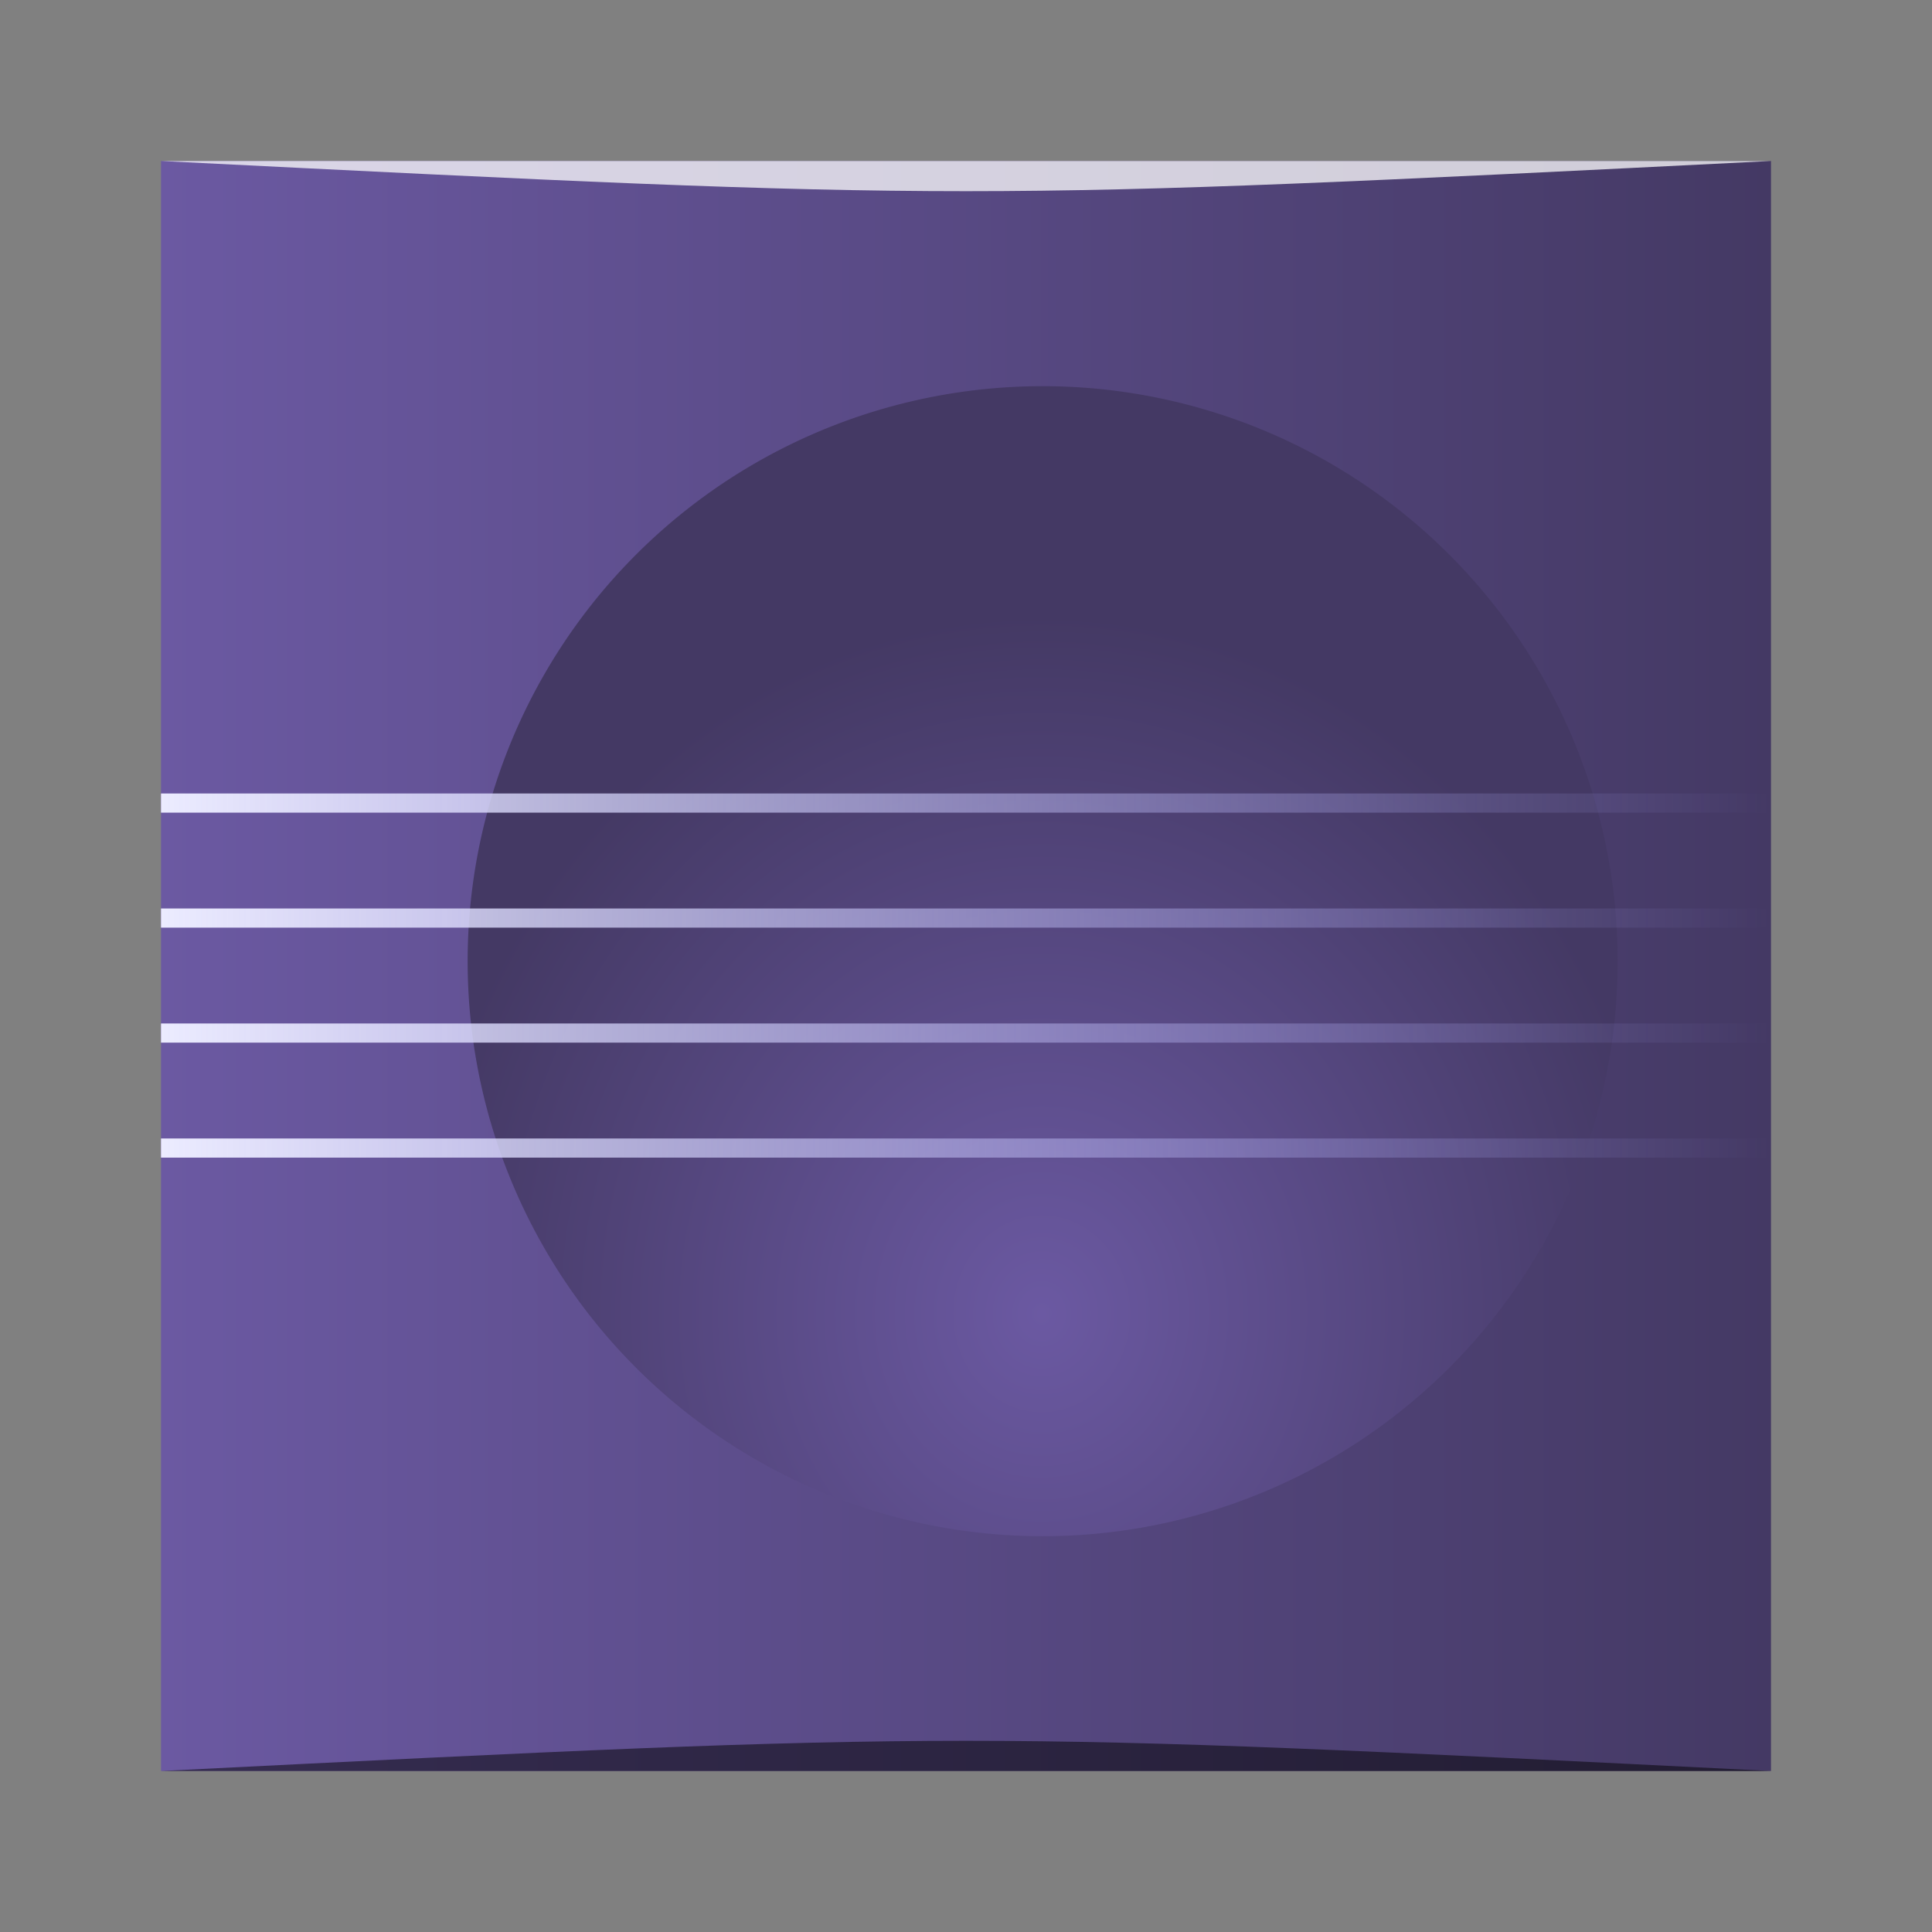 <?xml version="1.0" encoding="UTF-8" standalone="no"?>
<!-- Created with Inkscape (http://www.inkscape.org/) -->

<svg
   xmlns:dc="http://purl.org/dc/elements/1.1/"
   xmlns:cc="http://creativecommons.org/ns#"
   xmlns:rdf="http://www.w3.org/1999/02/22-rdf-syntax-ns#"
   xmlns:svg="http://www.w3.org/2000/svg"
   xmlns="http://www.w3.org/2000/svg"
   xmlns:xlink="http://www.w3.org/1999/xlink"
   xmlns:sodipodi="http://sodipodi.sourceforge.net/DTD/sodipodi-0.dtd"
   xmlns:inkscape="http://www.inkscape.org/namespaces/inkscape"
   version="1.0"
   width="48"
   height="48"
   id="svg2408"
   inkscape:version="0.91 r13725"
   sodipodi:docname="eclipse.svg">
  <rect width="100%" height="100%" fill="#808080" stroke="none"/>
  <sodipodi:namedview
     pagecolor="#ffffff"
     bordercolor="#666666"
     borderopacity="1"
     objecttolerance="10"
     gridtolerance="10"
     guidetolerance="10"
     inkscape:pageopacity="0"
     inkscape:pageshadow="2"
     inkscape:window-width="1867"
     inkscape:window-height="1056"
     id="namedview108"
     showgrid="true"
     inkscape:zoom="9.8333334"
     inkscape:cx="41.876147"
     inkscape:cy="39.195778"
     inkscape:window-x="53"
     inkscape:window-y="24"
     inkscape:window-maximized="1"
     inkscape:current-layer="svg2408">
    <inkscape:grid
       type="xygrid"
       id="grid3140"
       empspacing="5"
       visible="true"
       enabled="true"
       snapvisiblegridlinesonly="true" />
  </sodipodi:namedview>
  <defs
     id="defs2410">
    <linearGradient
       id="linearGradient4014">
      <stop
         id="stop4018"
         style="stop-color:#6b59a2;stop-opacity:1;"
         offset="0" />
      <stop
         id="stop4024"
         style="stop-color:#443964;stop-opacity:1;"
         offset="1" />
    </linearGradient>
    <linearGradient
       id="linearGradient3919">
      <stop
         id="stop3921"
         style="stop-color:#ececff;stop-opacity:1;"
         offset="0" />
      <stop
         id="stop3923"
         style="stop-color:#aaaaff;stop-opacity:0"
         offset="1" />
    </linearGradient>
    <linearGradient
       id="linearGradient3864">
      <stop
         id="stop3866"
         style="stop-color:#ffffff;stop-opacity:1"
         offset="0" />
      <stop
         id="stop3872"
         style="stop-color:#ffffff;stop-opacity:0.574"
         offset="0.24" />
      <stop
         id="stop3874"
         style="stop-color:#ffffff;stop-opacity:0.147"
         offset="0.687" />
      <stop
         id="stop3878"
         style="stop-color:#ffffff;stop-opacity:0.109"
         offset="0.742" />
      <stop
         id="stop3868"
         style="stop-color:#ffffff;stop-opacity:0"
         offset="1" />
    </linearGradient>
    <linearGradient
       id="linearGradient3791">
      <stop
         id="stop3793"
         style="stop-color:#3f3a7e;stop-opacity:1;"
         offset="0" />
      <stop
         id="stop3795"
         style="stop-color:#8b89c5;stop-opacity:1;"
         offset="1" />
    </linearGradient>
    <linearGradient
       x1="45.448"
       y1="92.54"
       x2="45.448"
       y2="7.017"
       id="ButtonShadow"
       gradientUnits="userSpaceOnUse"
       gradientTransform="scale(1.006,0.994)">
      <stop
         id="stop3750"
         style="stop-color:#000000;stop-opacity:1"
         offset="0" />
      <stop
         id="stop3752"
         style="stop-color:#000000;stop-opacity:0.588"
         offset="1" />
    </linearGradient>
    <linearGradient
       id="linearGradient3737">
      <stop
         id="stop3739"
         style="stop-color:#ffffff;stop-opacity:1"
         offset="0" />
      <stop
         id="stop3741"
         style="stop-color:#ffffff;stop-opacity:0"
         offset="1" />
    </linearGradient>
    <filter
       color-interpolation-filters="sRGB"
       id="filter3174">
      <feGaussianBlur
         id="feGaussianBlur3176"
         stdDeviation="1.71" />
    </filter>
    <linearGradient
       x1="36.357"
       y1="6"
       x2="36.357"
       y2="63.893"
       id="linearGradient3188"
       xlink:href="#linearGradient3737"
       gradientUnits="userSpaceOnUse" />
    <filter
       x="-0.192"
       y="-0.192"
       width="1.384"
       height="1.384"
       color-interpolation-filters="sRGB"
       id="filter3794">
      <feGaussianBlur
         id="feGaussianBlur3796"
         stdDeviation="5.28" />
    </filter>
    <linearGradient
       x1="48"
       y1="20.221"
       x2="48"
       y2="138.661"
       id="linearGradient3613"
       xlink:href="#linearGradient3737"
       gradientUnits="userSpaceOnUse" />
    <radialGradient
       cx="48"
       cy="90.172"
       r="42"
       fx="48"
       fy="90.172"
       id="radialGradient3619"
       xlink:href="#linearGradient3737"
       gradientUnits="userSpaceOnUse"
       gradientTransform="matrix(1.157,0,0,0.996,-7.551,0.197)" />
    <clipPath
       id="clipPath3613">
      <rect
         width="84"
         height="84"
         rx="6"
         ry="6"
         x="6"
         y="6"
         id="rect3615"
         style="fill:#ffffff;fill-opacity:1;fill-rule:nonzero;stroke:none" />
    </clipPath>
    <linearGradient
       x1="48"
       y1="90"
       x2="48"
       y2="5.988"
       id="linearGradient3617"
       xlink:href="#linearGradient3791"
       gradientUnits="userSpaceOnUse" />
    <linearGradient
       x1="45.448"
       y1="92.54"
       x2="45.448"
       y2="7.017"
       id="ButtonShadow-0"
       gradientUnits="userSpaceOnUse"
       gradientTransform="matrix(1.006,0,0,0.994,100,0)">
      <stop
         id="stop3750-8"
         style="stop-color:#000000;stop-opacity:1"
         offset="0" />
      <stop
         id="stop3752-5"
         style="stop-color:#000000;stop-opacity:0.588"
         offset="1" />
    </linearGradient>
    <linearGradient
       x1="32.251"
       y1="6.132"
       x2="32.251"
       y2="90.239"
       id="linearGradient3780"
       xlink:href="#ButtonShadow-0"
       gradientUnits="userSpaceOnUse"
       gradientTransform="matrix(1.024,0,0,1.012,-1.143,-98.071)" />
    <linearGradient
       x1="32.251"
       y1="6.132"
       x2="32.251"
       y2="90.239"
       id="linearGradient3772"
       xlink:href="#ButtonShadow-0"
       gradientUnits="userSpaceOnUse"
       gradientTransform="matrix(1.024,0,0,1.012,-1.143,-98.071)" />
    <linearGradient
       x1="32.251"
       y1="6.132"
       x2="32.251"
       y2="90.239"
       id="linearGradient3725"
       xlink:href="#ButtonShadow-0"
       gradientUnits="userSpaceOnUse"
       gradientTransform="matrix(1.024,0,0,1.012,-1.143,-98.071)" />
    <linearGradient
       x1="32.251"
       y1="6.132"
       x2="32.251"
       y2="90.239"
       id="linearGradient3721"
       xlink:href="#ButtonShadow-0"
       gradientUnits="userSpaceOnUse"
       gradientTransform="translate(0,-97)" />
    <linearGradient
       x1="45.448"
       y1="92.54"
       x2="45.448"
       y2="7.017"
       id="linearGradient3015"
       gradientUnits="userSpaceOnUse"
       gradientTransform="matrix(1.006,0,0,0.994,100,0)">
      <stop
         id="stop3017"
         style="stop-color:#000000;stop-opacity:1"
         offset="0" />
      <stop
         id="stop3019"
         style="stop-color:#000000;stop-opacity:0"
         offset="1" />
    </linearGradient>
    <linearGradient
       x1="32.251"
       y1="6.132"
       x2="32.251"
       y2="90.239"
       id="linearGradient3026"
       xlink:href="#ButtonShadow-0"
       gradientUnits="userSpaceOnUse"
       gradientTransform="matrix(1.024,0,0,1.012,-1.143,-98.071)" />
    <linearGradient
       id="linearGradient4244">
      <stop
         id="stop4246"
         style="stop-color:#ffffff;stop-opacity:1"
         offset="0" />
      <stop
         id="stop4267"
         style="stop-color:#afa7c6;stop-opacity:1"
         offset="0.176" />
      <stop
         id="stop4261"
         style="stop-color:#43477f;stop-opacity:1"
         offset="0.609" />
      <stop
         id="stop4270"
         style="stop-color:#1a2351;stop-opacity:1"
         offset="0.854" />
      <stop
         id="stop4248"
         style="stop-color:#000b2f;stop-opacity:1"
         offset="1" />
    </linearGradient>
    <linearGradient
       id="linearGradient4281">
      <stop
         id="stop4283"
         style="stop-color:#f6e5ed;stop-opacity:1"
         offset="0" />
      <stop
         id="stop4285"
         style="stop-color:#9f275f;stop-opacity:1"
         offset="1" />
    </linearGradient>
    <radialGradient
       cx="10.367"
       cy="12.516"
       r="20.571"
       fx="8.065"
       fy="11.953"
       id="radialGradient3009"
       xlink:href="#linearGradient4244"
       gradientUnits="userSpaceOnUse"
       gradientTransform="matrix(1.494,1.39,-1.006,1.081,5.611,-17.4)" />
    <radialGradient
       cx="9.33"
       cy="13.351"
       r="20.571"
       fx="7.028"
       fy="12.788"
       id="radialGradient3802"
       xlink:href="#linearGradient4281"
       gradientUnits="userSpaceOnUse"
       gradientTransform="matrix(1.932,1.824,-1.013,1.073,126.222,3.554)" />
    <radialGradient
       cx="10.367"
       cy="12.516"
       r="20.571"
       fx="8.065"
       fy="11.953"
       id="radialGradient3837"
       xlink:href="#linearGradient4244"
       gradientUnits="userSpaceOnUse"
       gradientTransform="matrix(1.494,1.39,-1.006,1.081,5.611,-17.4)" />
    <radialGradient
       cx="11.912"
       cy="21.022"
       r="20.571"
       fx="11.912"
       fy="21.022"
       id="radialGradient3839"
       xlink:href="#linearGradient4281"
       gradientUnits="userSpaceOnUse"
       gradientTransform="matrix(2.542,2.542,-1.57,1.57,26.019,54.955)" />
    <radialGradient
       cx="10.367"
       cy="12.516"
       r="20.571"
       fx="8.065"
       fy="11.953"
       id="radialGradient3842"
       xlink:href="#linearGradient4281"
       gradientUnits="userSpaceOnUse"
       gradientTransform="matrix(2.178,2.086,-1.467,1.621,17.183,-13.814)" />
    <linearGradient
       x1="6"
       y1="48"
       x2="90"
       y2="48"
       id="linearGradient3925"
       xlink:href="#linearGradient3919"
       gradientUnits="userSpaceOnUse" />
    <linearGradient
       x1="6"
       y1="48"
       x2="56.04"
       y2="48"
       id="linearGradient3953"
       xlink:href="#linearGradient3015"
       gradientUnits="userSpaceOnUse"
       gradientTransform="translate(0,2)" />
    <linearGradient
       x1="52"
       y1="19.253"
       x2="52"
       y2="52.815"
       id="linearGradient3963"
       xlink:href="#linearGradient3737"
       gradientUnits="userSpaceOnUse"
       gradientTransform="matrix(0.933,0,0,0.849,3.484,3.906)" />
    <radialGradient
       cx="26.786"
       cy="27.25"
       r="16.964"
       fx="26.786"
       fy="27.25"
       id="radialGradient3965"
       xlink:href="#linearGradient3864"
       gradientUnits="userSpaceOnUse" />
    <radialGradient
       cx="10.367"
       cy="12.516"
       r="20.571"
       fx="8.065"
       fy="11.953"
       id="radialGradient3988"
       xlink:href="#linearGradient4244"
       gradientUnits="userSpaceOnUse"
       gradientTransform="matrix(2.178,2.086,-1.467,1.621,25.183,-103.814)" />
    <radialGradient
       cx="52"
       cy="66.105"
       r="30"
       fx="52"
       fy="66.105"
       id="radialGradient4026"
       xlink:href="#linearGradient4014"
       gradientUnits="userSpaceOnUse"
       gradientTransform="matrix(1.093,-6.8394169e-8,7.6055756e-8,1.215,-4.829,-14.232)" />
    <filter
       color-interpolation-filters="sRGB"
       id="filter4039">
      <feGaussianBlur
         id="feGaussianBlur4041"
         stdDeviation="2.4" />
    </filter>
    <radialGradient
       inkscape:collect="always"
       xlink:href="#linearGradient4281"
       id="radialGradient3085"
       gradientUnits="userSpaceOnUse"
       gradientTransform="matrix(2.178,2.086,-1.467,1.621,17.183,-13.814)"
       cx="10.367"
       cy="12.516"
       fx="8.065"
       fy="11.953"
       r="20.571" />
    <linearGradient
       inkscape:collect="always"
       xlink:href="#linearGradient3919"
       id="linearGradient3088"
       gradientUnits="userSpaceOnUse"
       x1="6"
       y1="48"
       x2="90"
       y2="48"
       gradientTransform="matrix(0.476,0,0,0.476,1.143,1.143)" />
    <linearGradient
       inkscape:collect="always"
       xlink:href="#linearGradient3015"
       id="linearGradient3091"
       gradientUnits="userSpaceOnUse"
       gradientTransform="translate(0,2)"
       x1="6"
       y1="48"
       x2="56.04"
       y2="48" />
    <radialGradient
       inkscape:collect="always"
       xlink:href="#linearGradient4244"
       id="radialGradient3095"
       gradientUnits="userSpaceOnUse"
       gradientTransform="matrix(2.178,2.086,-1.467,1.621,25.183,-103.814)"
       cx="10.367"
       cy="12.516"
       fx="8.065"
       fy="11.953"
       r="20.571" />
    <linearGradient
       inkscape:collect="always"
       xlink:href="#linearGradient3737"
       id="linearGradient3098"
       gradientUnits="userSpaceOnUse"
       gradientTransform="matrix(0.933,0,0,0.849,3.484,3.906)"
       x1="52"
       y1="19.253"
       x2="52"
       y2="52.815" />
    <radialGradient
       inkscape:collect="always"
       xlink:href="#linearGradient4014"
       id="radialGradient3102"
       gradientUnits="userSpaceOnUse"
       gradientTransform="matrix(1.093,-6.8394169e-8,7.6055756e-8,1.215,-4.829,-14.232)"
       cx="52"
       cy="66.105"
       fx="52"
       fy="66.105"
       r="30" />
    <radialGradient
       inkscape:collect="always"
       xlink:href="#linearGradient4281"
       id="radialGradient3107"
       gradientUnits="userSpaceOnUse"
       gradientTransform="matrix(2.542,2.542,-1.57,1.57,26.019,54.955)"
       cx="11.912"
       cy="21.022"
       fx="11.912"
       fy="21.022"
       r="20.571" />
    <radialGradient
       inkscape:collect="always"
       xlink:href="#linearGradient3864"
       id="radialGradient3113"
       gradientUnits="userSpaceOnUse"
       cx="26.786"
       cy="27.25"
       fx="26.786"
       fy="27.25"
       r="16.964" />
    <radialGradient
       inkscape:collect="always"
       xlink:href="#linearGradient4281"
       id="radialGradient3123"
       gradientUnits="userSpaceOnUse"
       gradientTransform="matrix(1.932,1.824,-1.013,1.073,126.222,3.554)"
       cx="9.33"
       cy="13.351"
       fx="7.028"
       fy="12.788"
       r="20.571" />
    <radialGradient
       inkscape:collect="always"
       xlink:href="#linearGradient3737"
       id="radialGradient3127"
       gradientUnits="userSpaceOnUse"
       gradientTransform="matrix(1.157,0,0,0.996,-7.551,0.197)"
       cx="48"
       cy="90.172"
       fx="48"
       fy="90.172"
       r="42" />
    <linearGradient
       inkscape:collect="always"
       xlink:href="#linearGradient3737"
       id="linearGradient3130"
       gradientUnits="userSpaceOnUse"
       x1="36.357"
       y1="6"
       x2="36.357"
       y2="63.893" />
    <radialGradient
       inkscape:collect="always"
       xlink:href="#linearGradient4281"
       id="radialGradient3133"
       gradientUnits="userSpaceOnUse"
       gradientTransform="matrix(2.178,2.086,-1.467,1.621,17.183,-13.814)"
       cx="10.367"
       cy="12.516"
       fx="8.065"
       fy="11.953"
       r="20.571" />
    <linearGradient
       inkscape:collect="always"
       xlink:href="#linearGradient3791"
       id="linearGradient3137"
       gradientUnits="userSpaceOnUse"
       x1="48"
       y1="90"
       x2="48"
       y2="5.988" />
    <linearGradient
       inkscape:collect="always"
       xlink:href="#linearGradient4014"
       id="linearGradient3142"
       gradientUnits="userSpaceOnUse"
       x1="6"
       y1="46"
       x2="90"
       y2="46"
       gradientTransform="matrix(0.476,0,0,0.476,1.143,1.143)" />
    <radialGradient
       inkscape:collect="always"
       xlink:href="#linearGradient4281"
       id="radialGradient3144"
       gradientUnits="userSpaceOnUse"
       gradientTransform="matrix(1.037,0.993,-0.699,0.772,9.325,-5.435)"
       cx="10.367"
       cy="12.516"
       fx="8.065"
       fy="11.953"
       r="20.571" />
    <radialGradient
       inkscape:collect="always"
       xlink:href="#linearGradient4014"
       id="radialGradient3146"
       gradientUnits="userSpaceOnUse"
       gradientTransform="matrix(0.52,-3.2568652e-8,3.6217026e-8,0.579,-1.157,-5.634)"
       cx="52"
       cy="66.105"
       fx="52"
       fy="66.105"
       r="30" />
  </defs>
  <g
     id="layer2"
     style="display:none"
     transform="translate(0,-48)">
    <rect
       width="86"
       height="85"
       rx="6"
       ry="6"
       x="5"
       y="7"
       id="rect3745"
       style="opacity:0.9;fill:url(#ButtonShadow);fill-opacity:1;fill-rule:nonzero;stroke:none;filter:url(#filter3174)" />
  </g>
  <rect
     style="fill:url(#linearGradient3142);fill-opacity:1.0;fill-rule:nonzero;stroke:none"
     id="rect2419"
     y="4"
     x="4"
     ry="0"
     rx="0"
     height="40"
     width="40" />
  <g
     style="display:inline"
     id="layer1-2"
     transform="matrix(0.476,0,0,0.476,13.405,12.685)" />
  <path
     style="fill:url(#radialGradient3146);fill-opacity:1"
     id="path3880"
     inkscape:connector-curvature="0"
     d="m 40.19,24 a 14.286,14.286 0 0 1 -28.571,0 14.286,14.286 0 1 1 28.571,0 z" />
  <path
     style="color:#000000;fill:url(#linearGradient3088);fill-opacity:1;fill-rule:nonzero;stroke:none;stroke-width:2;marker:none;visibility:visible;display:inline;overflow:visible;enable-background:accumulate"
     id="rect3910"
     inkscape:connector-curvature="0"
     d="m 4,19.714 0,0.476 40,0 0,-0.476 -40,0 z m 0,2.857 0,0.476 40,0 0,-0.476 -40,0 z m 0,2.857 0,0.476 40,0 0,-0.476 -40,0 z m 0,2.857 0,0.476 40,0 0,-0.476 -40,0 z" />
  <path
     style="opacity:0.5;fill:#000000;fill-opacity:1;stroke:none"
     d="m 4,44 0,0 c 20,-1 20,-1 40,0 z"
     id="path3257"
     inkscape:connector-curvature="0"
     sodipodi:nodetypes="cccc" />
  <path
     sodipodi:nodetypes="cccc"
     inkscape:connector-curvature="0"
     id="path4027"
     d="M 4,4 4,4 C 24,5 24,5 44,4 z"
     style="opacity:0.75;fill:#ffffff;fill-opacity:1;stroke:none" />
</svg>
